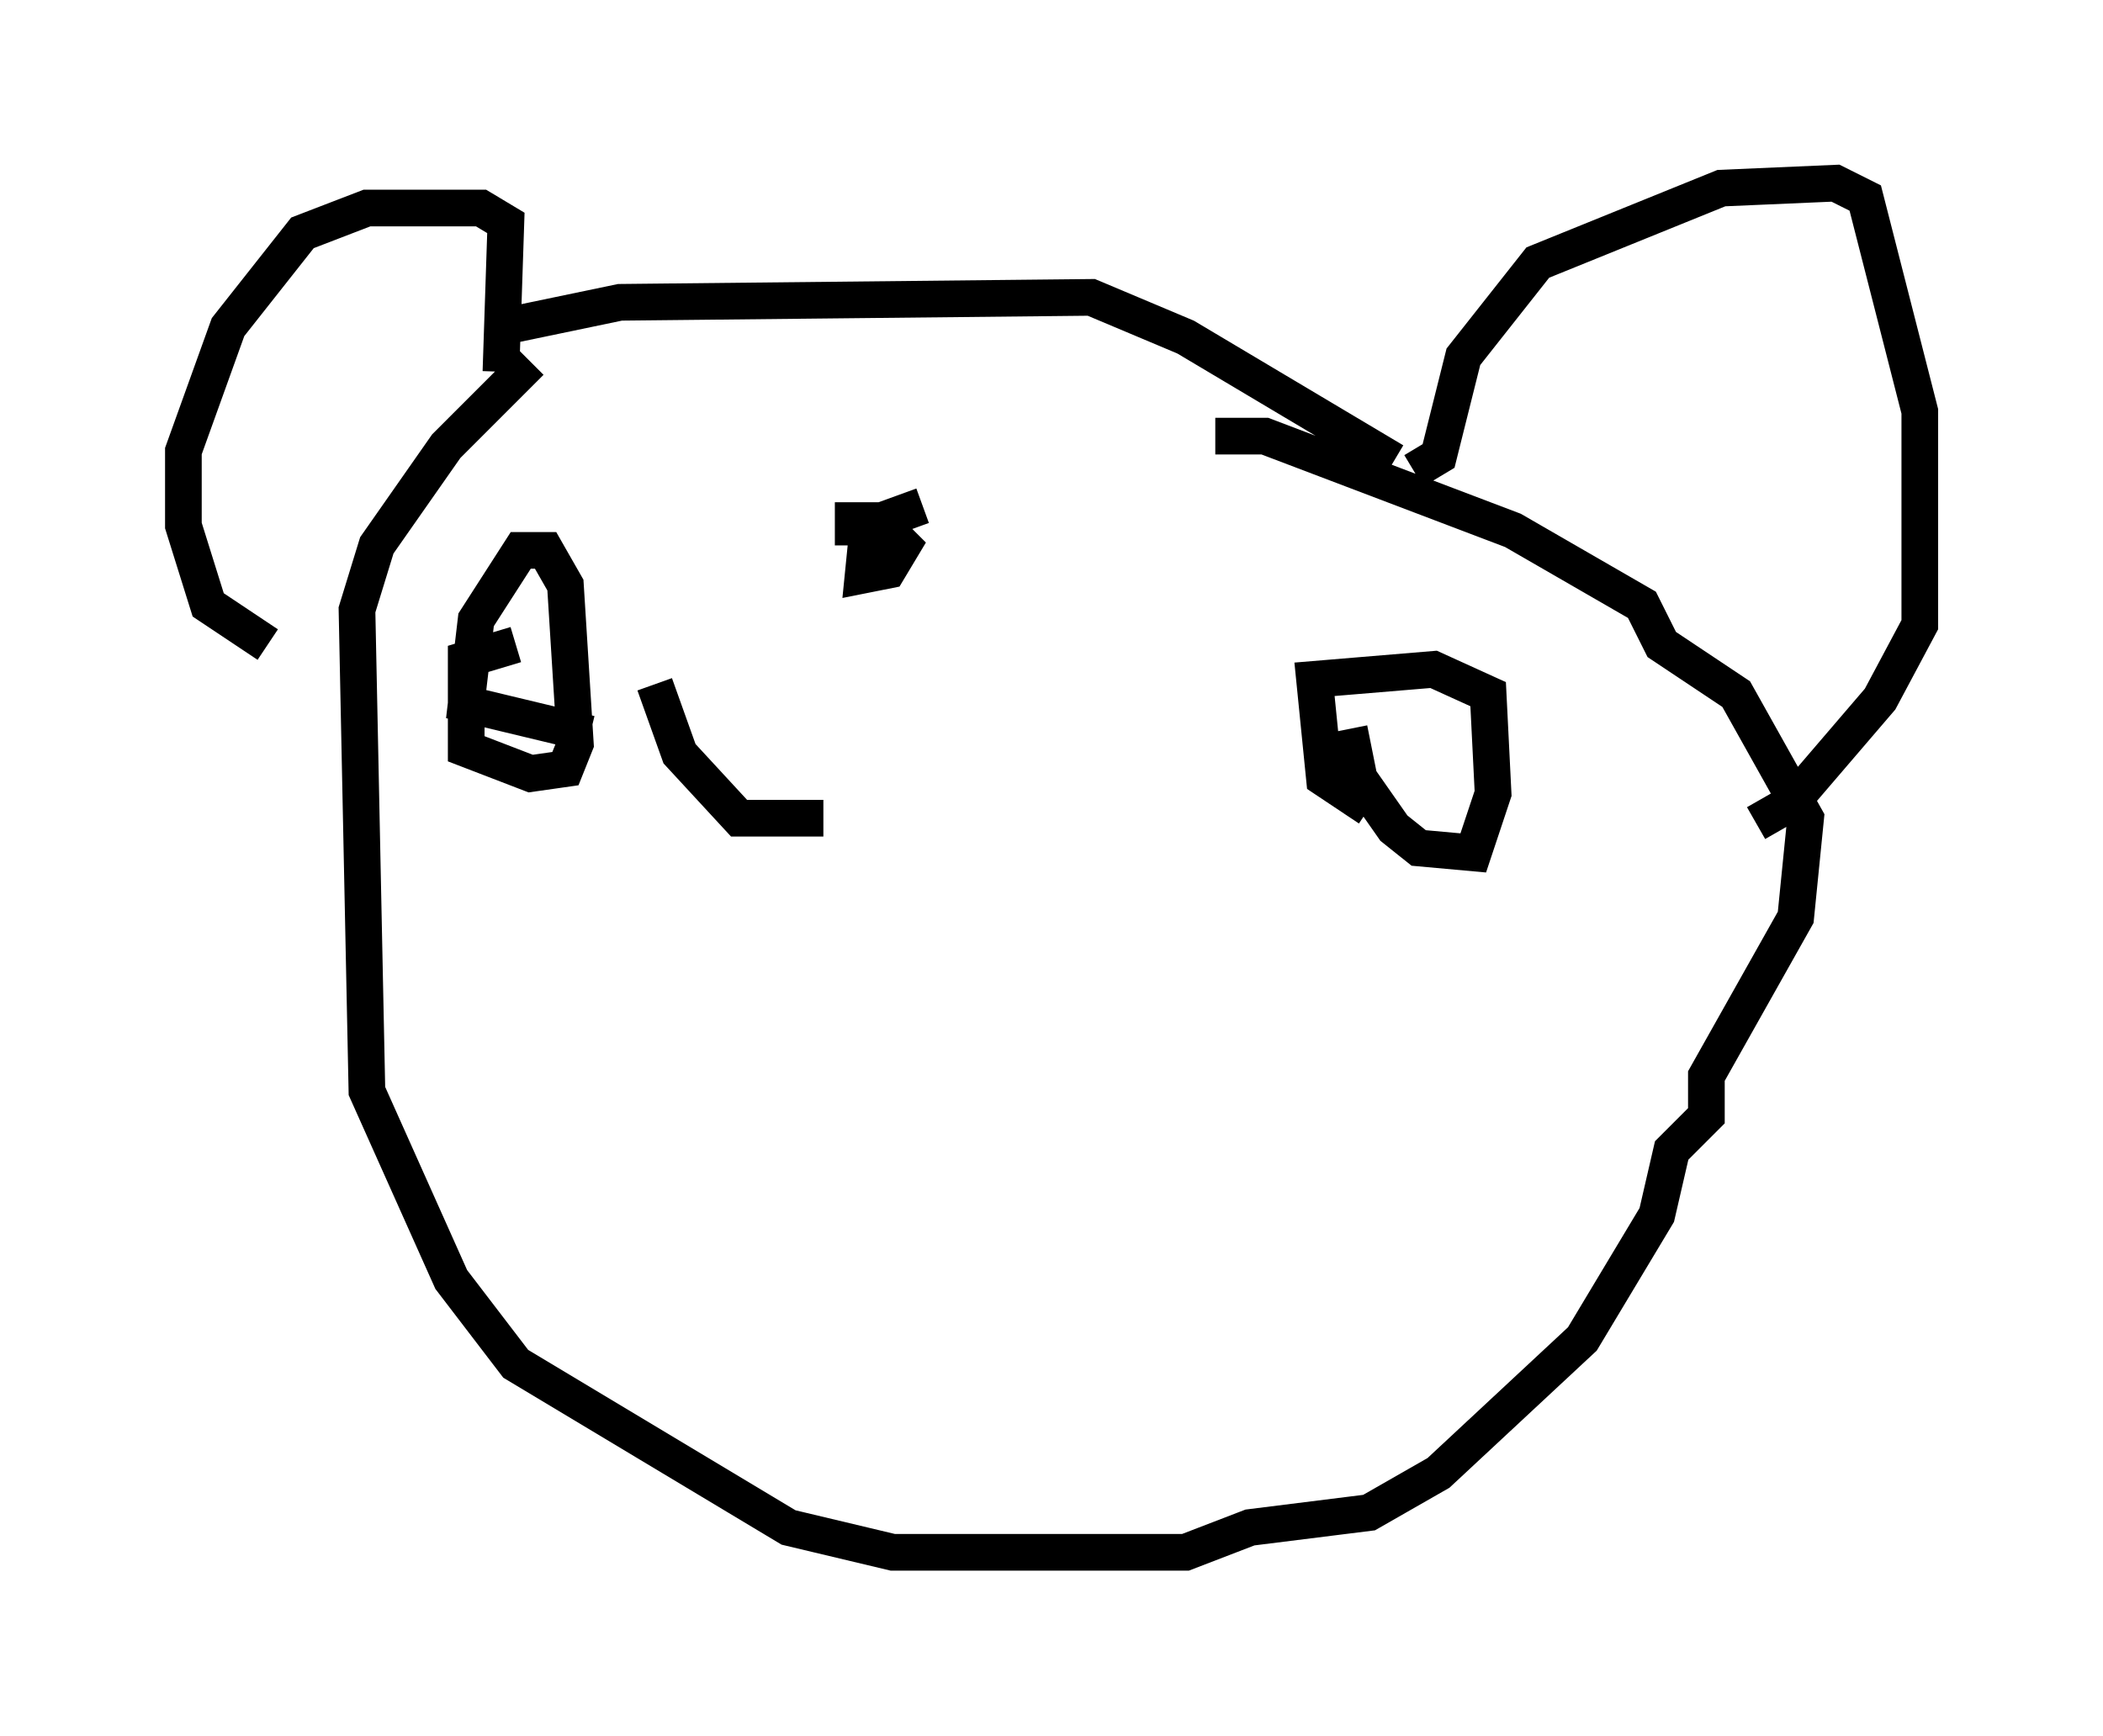 <?xml version="1.0" encoding="utf-8" ?>
<svg baseProfile="full" height="47.347" version="1.1" width="57.361" xmlns="http://www.w3.org/2000/svg" xmlns:ev="http://www.w3.org/2001/xml-events" xmlns:xlink="http://www.w3.org/1999/xlink"><defs /><rect fill="white" height="47.347" width="57.361" x="0" y="0" /><path d="M16.908, 9.465 m-2.436, 0.406 l-2.3, 2.3 -1.894, 2.706 l-0.541, 1.759 0.271, 13.126 l2.3, 5.142 1.759, 2.3 l7.442, 4.465 2.842, 0.677 l7.984, 0.0 1.759, -0.677 l3.248, -0.406 1.894, -1.083 l3.924, -3.654 2.03, -3.383 l0.406, -1.759 0.947, -0.947 l0.0, -1.083 2.436, -4.33 l0.271, -2.706 -1.894, -3.383 l-2.03, -1.353 -0.541, -1.083 l-3.518, -2.03 -6.766, -2.571 l-1.353, 0.0 m5.413, 0.947 l0.677, -0.406 0.677, -2.706 l2.03, -2.571 5.007, -2.03 l3.112, -0.135 0.812, 0.406 l1.488, 5.819 0.0, 5.819 l-1.083, 2.03 -2.436, 2.842 l-0.947, 0.541 m-34.235, -12.314 l0.135, -4.059 -0.677, -0.406 l-3.112, 0.0 -1.759, 0.677 l-2.03, 2.571 -1.218, 3.383 l0.0, 2.03 0.677, 2.165 l1.624, 1.083 m6.36, -8.66 l3.248, -0.677 12.855, -0.135 l2.571, 1.083 5.683, 3.383 m-12.855, 1.218 l-1.488, 0.541 -0.135, 1.353 l0.677, -0.135 0.406, -0.677 l-0.677, -0.677 -0.677, 0.0 l0.0, 0.677 m-9.202, 2.706 l-1.353, 0.406 0.0, 2.436 l1.759, 0.677 0.947, -0.135 l0.271, -0.677 -0.271, -4.33 l-0.541, -0.947 -0.677, 0.0 l-1.218, 1.894 -0.271, 2.3 l3.383, 0.812 m20.703, -0.135 l0.271, 1.353 0.947, 1.353 l0.677, 0.541 1.488, 0.135 l0.541, -1.624 -0.135, -2.706 l-1.488, -0.677 -3.248, 0.271 l0.271, 2.706 1.218, 0.812 m-14.885, 0.271 l-2.3, 0.0 -1.624, -1.759 l-0.677, -1.894 " fill="none" stroke="black" stroke-width="1" /></svg>